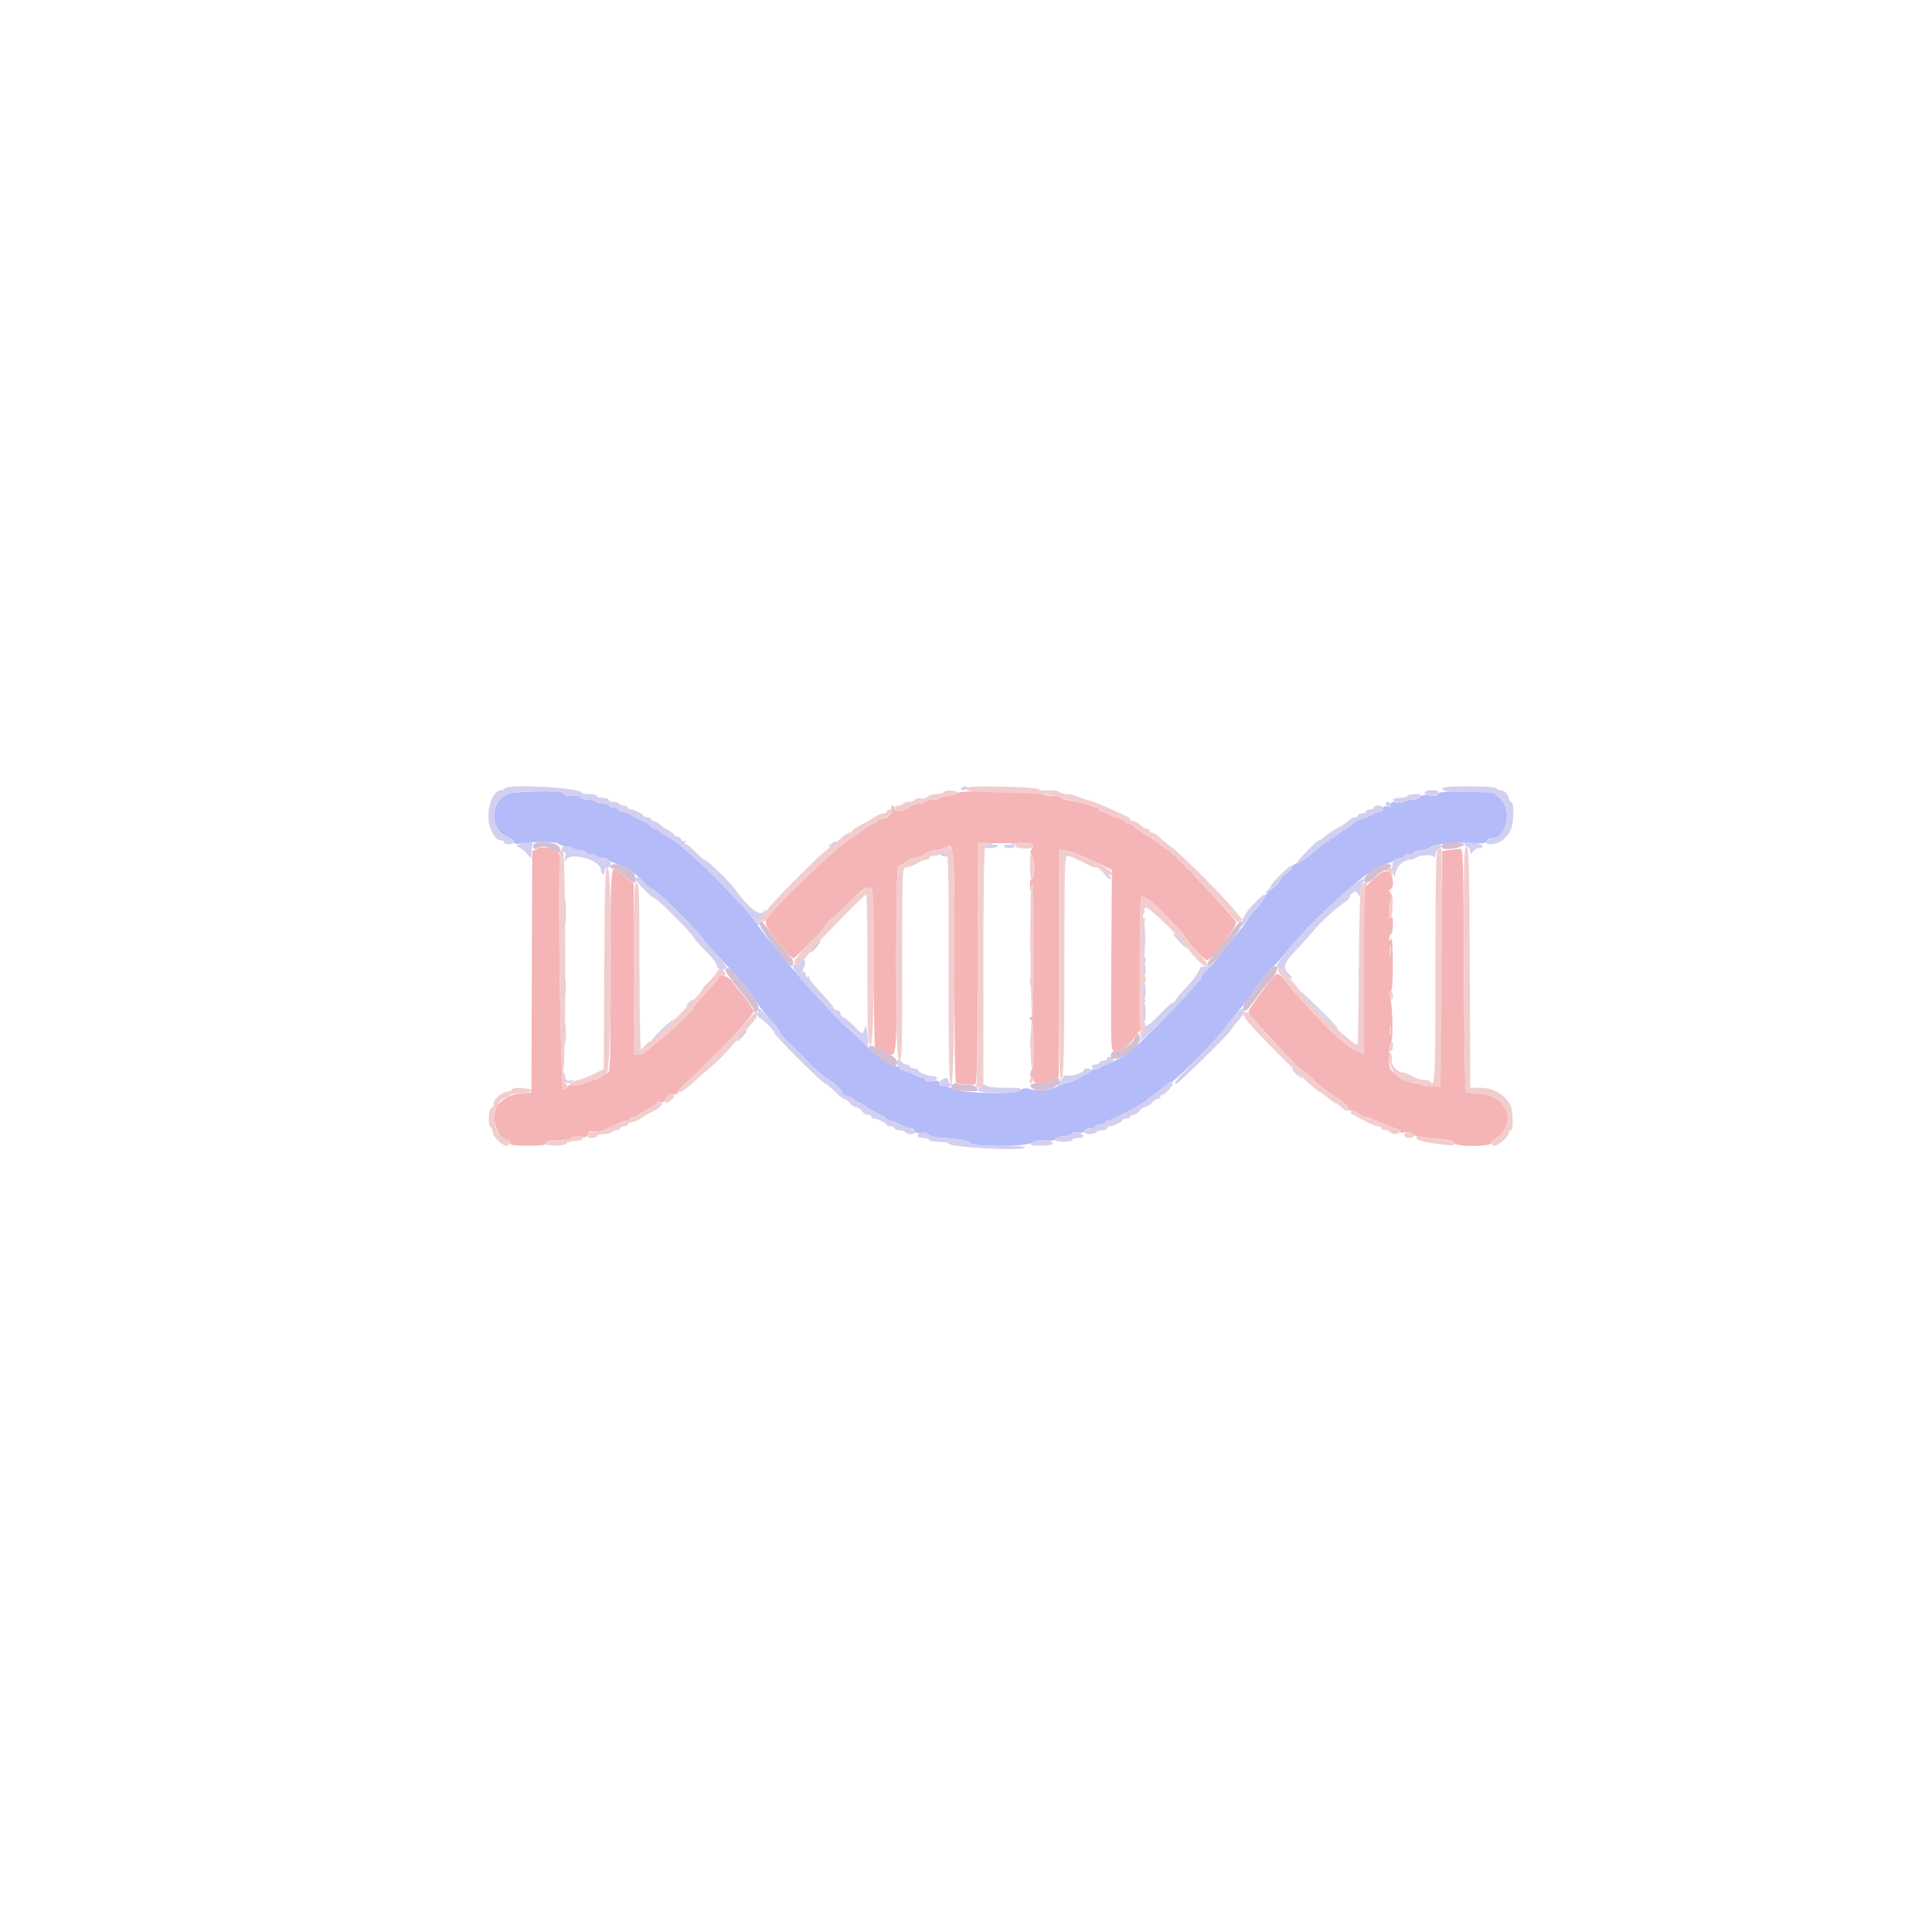 <svg id="svg" version="1.1" xmlns="http://www.w3.org/2000/svg" xmlns:xlink="http://www.w3.org/1999/xlink" width="400" height="400" viewBox="0, 0, 400,400"><g id="svgg"><path id="path0" d="M110.800 163.883 C 108.490 163.946,106.209 164.088,105.731 164.199 C 101.554 165.164,101.026 171.641,104.996 173.198 C 105.768 173.501,106.400 174.003,106.400 174.312 C 106.400 174.762,106.824 174.816,108.500 174.584 C 111.526 174.164,115.216 174.256,115.723 174.763 C 115.964 175.004,116.653 175.200,117.256 175.200 C 117.859 175.200,118.464 175.380,118.600 175.600 C 118.736 175.820,119.382 176.000,120.036 176.000 C 120.690 176.000,121.321 176.250,121.438 176.556 C 121.556 176.862,121.979 177.026,122.381 176.921 C 122.782 176.816,123.231 176.926,123.378 177.165 C 123.526 177.404,124.076 177.600,124.600 177.600 C 125.124 177.600,125.656 177.766,125.781 177.969 C 125.907 178.173,126.952 178.645,128.105 179.019 C 130.021 179.641,131.415 180.657,133.702 183.100 C 134.165 183.595,134.758 184.000,135.019 184.000 C 135.612 184.000,143.816 192.040,145.417 194.189 C 146.067 195.064,147.140 196.335,147.800 197.016 C 151.517 200.847,156.125 206.302,156.908 207.800 C 157.253 208.460,158.447 209.990,159.562 211.200 C 160.676 212.410,161.590 213.618,161.594 213.884 C 161.597 214.150,162.360 215.050,163.289 215.884 C 164.218 216.718,165.973 218.459,167.189 219.754 C 168.405 221.048,170.079 222.538,170.910 223.065 C 173.025 224.407,174.400 225.657,174.400 226.240 C 174.400 226.513,174.940 226.855,175.600 227.000 C 176.260 227.145,176.800 227.429,176.800 227.632 C 176.800 227.834,176.993 228.000,177.228 228.000 C 177.463 228.000,178.408 228.511,179.328 229.135 C 180.248 229.759,181.585 230.523,182.300 230.832 C 183.015 231.142,183.600 231.531,183.600 231.698 C 183.600 231.864,183.872 232.000,184.205 232.000 C 184.538 232.000,185.168 232.180,185.605 232.400 C 186.042 232.620,186.758 232.980,187.195 233.200 C 187.632 233.420,188.267 233.600,188.607 233.600 C 188.947 233.600,189.328 233.869,189.454 234.197 C 189.614 234.614,189.991 234.717,190.704 234.538 C 191.362 234.373,191.880 234.480,192.162 234.841 C 192.403 235.148,193.320 235.440,194.200 235.488 C 198.007 235.697,200.394 236.111,200.830 236.636 C 201.559 237.514,212.460 237.441,213.823 236.548 C 214.519 236.092,215.311 235.963,216.467 236.118 C 217.608 236.271,218.294 236.164,218.687 235.770 C 219.001 235.456,219.774 235.200,220.405 235.200 C 221.036 235.200,221.675 235.003,221.824 234.762 C 221.973 234.520,222.607 234.398,223.232 234.490 C 223.936 234.593,224.447 234.455,224.572 234.128 C 224.684 233.838,225.231 233.600,225.787 233.600 C 226.344 233.600,226.800 233.420,226.800 233.200 C 226.800 232.980,227.250 232.800,227.800 232.800 C 228.350 232.800,228.800 232.620,228.800 232.400 C 228.800 232.180,229.059 232.000,229.376 232.000 C 229.890 232.000,230.935 231.486,235.973 228.756 C 236.728 228.347,237.448 227.866,237.573 227.687 C 237.698 227.508,238.430 226.929,239.200 226.400 C 239.970 225.871,240.907 225.097,241.281 224.679 C 241.656 224.262,242.173 223.991,242.431 224.077 C 242.930 224.243,252.635 214.448,253.866 212.536 C 254.268 211.911,255.080 210.860,255.671 210.200 C 256.262 209.540,257.163 208.428,257.673 207.728 C 258.183 207.029,259.556 205.140,260.725 203.531 C 261.893 201.921,263.107 200.460,263.423 200.283 C 263.738 200.107,264.966 198.756,266.152 197.281 C 271.843 190.205,283.620 179.595,286.439 179.006 C 287.187 178.849,288.199 178.469,288.686 178.161 C 289.173 177.852,289.848 177.600,290.186 177.600 C 290.524 177.600,290.800 177.399,290.800 177.153 C 290.800 176.895,291.213 176.786,291.780 176.894 C 292.364 177.006,292.728 176.903,292.680 176.641 C 292.636 176.398,293.229 176.140,293.998 176.067 C 294.768 175.994,295.578 175.797,295.798 175.629 C 296.939 174.763,300.255 174.298,303.790 174.509 C 306.806 174.689,307.583 174.621,307.758 174.166 C 307.877 173.855,308.327 173.600,308.757 173.600 C 311.928 173.600,313.225 167.779,310.592 165.367 L 309.185 164.078 303.692 163.934 C 299.296 163.818,298.112 163.903,297.760 164.357 C 297.456 164.749,296.876 164.852,295.885 164.691 C 294.879 164.528,294.303 164.635,293.959 165.049 C 293.689 165.374,293.093 165.595,292.634 165.540 C 292.175 165.485,291.399 165.661,290.908 165.930 C 290.418 166.199,289.563 166.305,289.008 166.166 C 288.231 165.971,288.000 166.067,288.000 166.584 C 288.000 167.072,287.783 167.185,287.200 167.000 C 286.632 166.820,286.400 166.928,286.400 167.373 C 286.400 167.718,286.135 168.000,285.812 168.000 C 285.489 168.000,284.583 168.360,283.800 168.800 C 283.017 169.240,282.111 169.600,281.788 169.600 C 281.465 169.600,280.880 169.915,280.488 170.300 C 280.096 170.685,279.289 171.254,278.695 171.564 C 278.100 171.874,277.258 172.459,276.823 172.864 C 276.389 173.269,275.846 173.600,275.617 173.600 C 275.388 173.600,275.200 173.780,275.200 174.000 C 275.200 174.220,274.949 174.400,274.642 174.400 C 274.336 174.400,273.121 175.305,271.942 176.412 C 270.764 177.519,269.305 178.531,268.700 178.662 C 268.095 178.793,267.600 179.121,267.600 179.390 C 267.600 179.660,267.060 180.294,266.400 180.800 C 265.740 181.306,265.200 181.865,265.200 182.042 C 265.200 182.490,263.246 184.400,262.787 184.400 C 262.580 184.400,262.163 184.985,261.861 185.700 C 261.559 186.415,260.658 187.630,259.860 188.400 C 259.062 189.170,258.407 189.955,258.404 190.145 C 258.402 190.335,257.938 191.055,257.372 191.745 C 256.807 192.435,255.023 194.682,253.407 196.738 C 251.792 198.794,250.094 200.739,249.635 201.061 C 249.176 201.382,248.800 201.890,248.800 202.189 C 248.800 202.489,248.665 202.793,248.500 202.867 C 248.335 202.940,247.331 204.035,246.269 205.300 C 243.610 208.467,234.865 217.230,233.400 218.196 C 232.064 219.077,229.268 220.413,229.035 220.284 C 228.952 220.238,228.550 220.493,228.142 220.850 C 227.734 221.208,227.085 221.449,226.700 221.386 C 226.315 221.322,226.000 221.409,226.000 221.579 C 226.000 221.948,222.134 224.000,221.438 224.000 C 221.170 224.000,220.241 224.335,219.375 224.744 C 217.114 225.813,215.312 226.066,213.604 225.554 C 212.353 225.179,211.942 225.219,211.052 225.803 C 209.541 226.793,197.244 226.243,196.572 225.155 C 196.451 224.960,195.913 224.800,195.376 224.800 C 194.762 224.800,194.400 224.571,194.400 224.182 C 194.400 223.692,194.109 223.618,193.000 223.826 C 192.082 223.999,191.600 223.936,191.600 223.645 C 191.600 223.400,191.411 223.200,191.181 223.200 C 190.950 223.200,190.016 222.840,189.106 222.400 C 188.195 221.960,187.214 221.600,186.925 221.600 C 186.636 221.600,186.400 221.420,186.400 221.200 C 186.400 220.980,186.123 220.800,185.784 220.800 C 184.382 220.800,181.680 218.925,178.806 215.957 C 177.125 214.221,175.616 212.800,175.454 212.800 C 175.291 212.800,174.132 211.686,172.879 210.325 C 171.626 208.964,169.880 207.103,169.000 206.190 C 168.120 205.277,166.717 203.695,165.881 202.675 C 165.046 201.655,164.133 200.590,163.853 200.310 C 163.115 199.571,158.340 193.603,157.400 192.244 C 155.991 190.208,155.837 190.016,153.600 187.502 C 147.134 180.236,138.920 172.831,137.300 172.807 C 137.025 172.803,136.800 172.642,136.800 172.449 C 136.800 172.255,136.260 171.873,135.600 171.600 C 134.940 171.327,134.400 170.966,134.400 170.798 C 134.400 170.630,134.085 170.393,133.700 170.271 C 133.315 170.149,132.460 169.741,131.800 169.364 C 129.886 168.271,129.251 168.000,128.605 168.000 C 128.272 168.000,128.000 167.820,128.000 167.600 C 128.000 167.380,127.651 167.200,127.224 167.200 C 126.797 167.200,126.336 167.020,126.200 166.800 C 126.064 166.580,125.434 166.400,124.800 166.400 C 124.166 166.400,123.536 166.220,123.400 166.000 C 123.264 165.780,122.548 165.600,121.810 165.600 C 121.071 165.600,120.393 165.380,120.303 165.110 C 120.200 164.800,119.526 164.664,118.469 164.741 C 117.238 164.830,116.735 164.695,116.556 164.231 C 116.423 163.884,116.019 163.638,115.657 163.684 C 115.296 163.731,113.110 163.820,110.800 163.883 " stroke="none" fill="#b3bbf9" fill-rule="evenodd"></path><path id="path1" d="M198.133 164.200 C 198.170 164.420,197.480 164.657,196.600 164.727 C 195.720 164.796,194.829 165.021,194.620 165.227 C 194.411 165.432,193.657 165.600,192.944 165.600 C 192.231 165.600,191.536 165.780,191.400 166.000 C 191.264 166.220,190.758 166.401,190.276 166.401 C 189.794 166.402,188.794 166.772,188.054 167.223 C 186.640 168.086,184.930 168.125,185.100 167.291 C 185.155 167.021,185.017 166.800,184.792 166.800 C 184.568 166.800,184.484 167.205,184.604 167.700 C 184.823 168.594,183.508 169.600,182.120 169.600 C 181.834 169.600,181.600 169.780,181.600 170.000 C 181.600 170.220,181.375 170.401,181.100 170.402 C 180.825 170.403,179.651 171.123,178.492 172.002 C 177.332 172.881,176.283 173.600,176.160 173.600 C 174.993 173.600,159.089 188.861,158.577 190.471 C 158.443 190.895,158.622 191.680,158.978 192.223 C 160.434 194.444,163.794 198.400,164.225 198.400 C 164.743 198.400,171.200 191.719,171.200 191.182 C 171.200 190.994,171.450 190.696,171.757 190.520 C 172.063 190.344,173.881 188.705,175.797 186.879 C 180.956 181.961,180.561 180.915,180.820 200.205 C 180.941 209.222,181.076 216.641,181.120 216.692 C 181.164 216.742,181.913 217.147,182.784 217.592 C 185.826 219.144,185.600 220.653,185.600 198.800 C 185.600 183.391,185.707 179.198,186.100 179.191 C 186.375 179.186,187.050 178.830,187.600 178.400 C 188.150 177.970,188.917 177.614,189.305 177.609 C 189.693 177.604,190.413 177.392,190.905 177.138 C 192.832 176.142,193.217 176.000,194.000 176.000 C 194.446 176.000,195.179 175.775,195.630 175.500 C 197.593 174.301,197.620 174.634,197.590 200.150 C 197.575 213.203,197.720 223.880,197.915 224.075 C 198.326 224.486,201.148 224.795,201.890 224.510 C 202.296 224.354,202.400 219.225,202.400 199.434 L 202.400 174.554 207.967 174.577 C 213.693 174.601,214.462 174.762,213.632 175.762 C 213.252 176.219,213.277 176.588,213.747 177.497 C 214.368 178.698,214.221 182.000,213.547 182.000 C 213.356 182.000,213.221 182.585,213.247 183.300 L 213.295 184.600 213.600 183.400 C 213.768 182.740,213.927 188.646,213.953 196.524 C 213.984 205.983,213.864 210.763,213.600 210.600 C 213.380 210.464,213.200 210.543,213.200 210.776 C 213.200 211.009,213.380 211.200,213.600 211.200 C 214.053 211.200,214.171 220.896,213.723 221.344 C 213.269 221.798,213.158 223.273,213.599 223.001 C 213.819 222.864,214.000 223.123,214.000 223.576 C 214.000 224.628,215.750 224.697,217.786 223.726 L 219.200 223.052 219.200 199.473 L 219.200 175.895 220.737 176.101 C 221.582 176.214,224.057 177.159,226.237 178.201 L 230.200 180.094 230.085 198.847 C 229.972 217.342,229.981 217.600,230.766 217.600 C 232.138 217.600,233.354 216.807,234.700 215.034 L 236.000 213.322 236.000 199.461 C 236.000 188.637,236.110 185.601,236.500 185.604 C 237.189 185.609,240.092 187.966,241.457 189.628 C 242.076 190.383,243.172 191.518,243.892 192.151 C 244.611 192.784,245.200 193.521,245.200 193.789 C 245.200 194.337,249.399 198.800,249.915 198.800 C 250.769 198.800,256.116 191.814,255.914 190.961 C 255.676 189.952,242.287 175.842,241.538 175.811 C 241.394 175.805,240.752 175.350,240.111 174.800 C 239.032 173.873,238.267 173.372,236.204 172.238 C 235.767 171.997,235.116 171.485,234.757 171.100 C 234.399 170.715,233.812 170.400,233.453 170.400 C 233.094 170.400,232.800 170.220,232.800 170.000 C 232.800 169.780,232.564 169.600,232.275 169.600 C 231.986 169.600,231.005 169.240,230.094 168.800 C 229.184 168.360,228.250 168.000,228.019 168.000 C 227.789 168.000,227.600 167.820,227.600 167.600 C 227.600 167.380,227.251 167.200,226.824 167.200 C 226.397 167.200,225.948 167.040,225.827 166.844 C 225.706 166.649,224.931 166.373,224.104 166.233 C 220.476 165.615,219.981 165.492,219.773 165.156 C 219.652 164.960,218.978 164.798,218.276 164.795 C 216.699 164.788,215.156 164.396,215.365 164.055 C 215.451 163.915,211.594 163.800,206.794 163.800 C 201.197 163.800,198.090 163.944,198.133 164.200 M111.200 175.708 L 110.200 176.224 110.111 201.212 L 110.022 226.200 108.311 226.316 C 106.311 226.452,104.457 227.232,103.425 228.372 C 103.023 228.817,102.582 229.112,102.447 229.028 C 102.311 228.943,102.260 229.982,102.334 231.337 C 102.470 233.850,103.734 236.000,105.075 236.000 C 105.364 236.000,105.600 236.270,105.600 236.600 C 105.600 237.091,106.292 237.200,109.424 237.200 C 111.794 237.200,113.156 237.052,113.007 236.812 C 112.672 236.269,114.448 235.891,116.552 236.059 C 117.527 236.137,118.243 236.070,118.145 235.912 C 117.884 235.489,119.814 235.087,120.722 235.375 C 121.283 235.553,121.558 235.403,121.706 234.837 C 121.858 234.258,122.141 234.112,122.782 234.279 C 123.261 234.405,124.046 234.327,124.526 234.107 C 125.007 233.887,125.940 233.482,126.600 233.207 C 127.260 232.932,128.113 232.548,128.495 232.353 C 128.877 232.159,129.462 232.000,129.795 232.000 C 130.128 232.000,130.400 231.820,130.400 231.600 C 130.400 231.380,130.745 231.200,131.167 231.200 C 131.588 231.200,131.993 231.065,132.067 230.900 C 132.140 230.735,133.055 230.167,134.100 229.637 C 135.145 229.108,136.000 228.510,136.000 228.310 C 136.000 228.110,136.328 228.050,136.730 228.178 C 137.243 228.341,137.624 228.103,138.011 227.379 C 138.378 226.693,138.802 226.412,139.281 226.537 C 139.677 226.641,140.000 226.567,140.000 226.373 C 140.000 226.179,141.033 225.071,142.295 223.911 C 148.497 218.207,156.000 210.275,156.000 209.422 C 156.000 208.963,154.526 206.799,153.120 205.195 C 152.828 204.862,152.174 204.007,151.667 203.295 C 150.801 202.077,148.800 201.426,148.800 202.361 C 148.800 202.560,147.637 203.955,146.215 205.461 C 144.793 206.968,143.623 208.397,143.615 208.639 C 143.600 209.074,138.012 214.356,136.294 215.559 C 135.802 215.903,134.878 216.683,134.241 217.292 C 133.603 217.902,132.658 218.400,132.141 218.400 L 131.200 218.400 131.200 200.627 L 131.200 182.854 129.905 181.933 C 129.193 181.426,128.287 180.687,127.891 180.291 C 126.461 178.861,126.400 179.717,126.400 201.061 C 126.400 221.738,126.387 222.078,125.600 222.284 C 125.160 222.399,124.800 222.624,124.800 222.783 C 124.800 222.942,124.035 223.302,123.100 223.582 C 122.165 223.863,120.906 224.273,120.303 224.494 C 119.699 224.714,118.856 224.803,118.429 224.692 C 117.978 224.574,117.562 224.722,117.438 225.044 C 117.321 225.350,116.949 225.600,116.613 225.600 C 116.093 225.600,115.487 182.852,115.931 177.505 C 116.050 176.078,112.844 174.860,111.200 175.708 M300.200 175.953 L 298.600 176.200 298.400 200.600 L 298.200 225.000 296.435 224.918 C 295.464 224.873,294.384 224.705,294.035 224.546 C 293.686 224.387,293.098 224.224,292.728 224.184 C 290.850 223.982,288.026 222.177,287.746 221.000 C 287.335 219.270,287.488 216.417,288.026 215.769 C 288.504 215.193,288.314 207.925,287.773 206.100 C 287.613 205.558,287.678 205.200,287.938 205.200 C 288.226 205.200,288.366 203.317,288.361 199.514 C 288.356 195.867,288.220 194.038,287.983 194.414 C 287.670 194.908,287.611 194.894,287.606 194.324 C 287.603 193.952,287.780 193.536,288.000 193.400 C 288.220 193.264,288.397 192.308,288.394 191.276 C 288.389 189.917,288.281 189.565,288.000 190.000 C 287.721 190.431,287.612 190.037,287.612 188.600 C 287.612 187.500,287.779 186.336,287.983 186.013 C 288.224 185.633,288.186 185.223,287.877 184.848 C 287.506 184.398,287.511 184.233,287.900 184.102 C 288.436 183.921,288.539 182.759,288.148 181.300 C 287.752 179.823,286.207 180.159,284.173 182.164 L 282.384 183.928 282.400 200.864 C 282.409 210.179,282.413 217.971,282.408 218.180 C 282.404 218.389,282.184 218.344,281.920 218.080 C 281.656 217.816,281.175 217.600,280.851 217.600 C 280.197 217.600,276.242 214.328,273.865 211.819 C 269.974 207.715,268.505 206.089,267.396 204.659 C 265.674 202.441,264.854 201.600,264.412 201.600 C 263.902 201.600,258.294 209.098,258.467 209.549 C 258.873 210.606,269.086 221.600,269.662 221.600 C 269.808 221.600,270.766 222.416,271.792 223.413 C 273.405 224.981,274.757 226.012,277.543 227.800 C 278.615 228.488,279.200 229.125,279.200 229.605 C 279.200 229.859,279.425 229.989,279.700 229.893 C 279.975 229.798,280.629 230.053,281.154 230.460 C 281.679 230.867,282.356 231.200,282.659 231.200 C 282.963 231.200,283.523 231.359,283.905 231.553 C 284.542 231.877,285.051 232.093,287.700 233.164 C 288.195 233.364,288.926 233.633,289.325 233.761 C 289.724 233.889,289.959 234.143,289.846 234.325 C 289.734 234.507,290.202 234.573,290.886 234.473 C 291.661 234.359,292.294 234.499,292.565 234.845 C 292.804 235.150,293.720 235.442,294.600 235.493 C 298.771 235.736,300.866 236.107,301.070 236.639 C 301.396 237.488,308.800 237.451,308.800 236.600 C 308.800 236.270,308.966 236.000,309.169 236.000 C 309.372 236.000,310.092 235.446,310.769 234.769 C 313.969 231.569,311.276 226.619,306.237 226.440 C 304.897 226.393,303.661 226.216,303.491 226.048 C 303.321 225.880,303.141 214.508,303.091 200.777 C 303.011 178.919,302.925 175.804,302.400 175.758 C 302.070 175.729,301.080 175.817,300.200 175.953 M213.344 195.200 C 213.344 197.290,213.412 198.145,213.494 197.100 C 213.576 196.055,213.576 194.345,213.494 193.300 C 213.412 192.255,213.344 193.110,213.344 195.200 M287.882 197.700 C 287.787 198.195,287.709 197.790,287.709 196.800 C 287.709 195.810,287.787 195.405,287.882 195.900 C 287.978 196.395,287.978 197.205,287.882 197.700 M213.293 203.200 C 213.293 203.970,213.375 204.285,213.476 203.900 C 213.576 203.515,213.576 202.885,213.476 202.500 C 213.375 202.115,213.293 202.430,213.293 203.200 M287.883 214.095 C 287.787 214.593,287.705 214.280,287.701 213.400 C 287.696 212.520,287.775 212.113,287.875 212.495 C 287.975 212.878,287.979 213.598,287.883 214.095 M213.314 215.800 C 213.317 216.900,213.395 217.303,213.487 216.695 C 213.579 216.086,213.577 215.186,213.482 214.695 C 213.387 214.203,213.311 214.700,213.314 215.800 " stroke="none" fill="#f5b4b5" fill-rule="evenodd"></path><path id="path2" d="M104.600 163.200 C 104.464 163.420,104.081 163.600,103.748 163.600 C 101.719 163.600,100.354 168.645,101.584 171.600 C 102.288 173.292,102.933 174.000,103.771 174.000 C 104.117 174.000,104.400 174.180,104.400 174.400 C 104.400 174.620,104.850 174.800,105.400 174.800 C 106.866 174.800,106.623 173.837,104.996 173.198 C 101.030 171.642,101.566 165.088,105.731 164.218 C 108.190 163.705,116.381 163.773,116.587 164.309 C 116.731 164.686,117.329 164.823,118.469 164.741 C 119.526 164.664,120.200 164.800,120.303 165.110 C 120.393 165.380,121.071 165.600,121.810 165.600 C 122.548 165.600,123.264 165.780,123.400 166.000 C 123.536 166.220,124.166 166.400,124.800 166.400 C 125.434 166.400,126.064 166.580,126.200 166.800 C 126.336 167.020,126.797 167.200,127.224 167.200 C 127.651 167.200,128.000 167.380,128.000 167.600 C 128.000 167.820,128.272 168.000,128.605 168.000 C 129.251 168.000,129.886 168.271,131.800 169.364 C 132.460 169.741,133.315 170.149,133.700 170.271 C 134.085 170.393,134.400 170.630,134.400 170.798 C 134.400 170.966,134.940 171.327,135.600 171.600 C 136.260 171.873,136.800 172.255,136.800 172.449 C 136.800 172.642,137.025 172.803,137.300 172.807 C 138.556 172.826,142.810 176.392,148.999 182.615 C 152.041 185.674,156.000 190.100,156.000 190.441 C 156.000 190.585,156.270 190.926,156.600 191.200 C 157.092 191.609,157.200 191.579,157.200 191.032 C 157.200 190.666,157.558 189.982,157.996 189.512 C 158.433 189.043,158.679 188.555,158.541 188.429 C 158.403 188.303,158.210 188.425,158.112 188.700 C 157.655 189.981,154.811 187.836,152.411 184.400 C 151.292 182.798,146.396 178.000,145.880 178.000 C 145.692 178.000,144.846 177.280,144.000 176.400 C 143.154 175.520,142.258 174.800,142.008 174.800 C 141.758 174.800,141.681 174.592,141.838 174.338 C 142.005 174.069,141.949 173.984,141.704 174.136 C 141.473 174.279,141.181 174.126,141.054 173.798 C 140.928 173.469,140.549 173.200,140.213 173.200 C 139.876 173.200,139.600 173.050,139.600 172.868 C 139.600 172.685,139.105 172.280,138.500 171.968 C 137.895 171.655,137.051 171.085,136.625 170.700 C 136.198 170.315,135.613 170.000,135.325 170.000 C 135.036 170.000,134.800 169.820,134.800 169.600 C 134.800 169.380,134.440 169.200,134.000 169.200 C 133.560 169.200,133.199 169.065,133.197 168.900 C 133.193 168.541,131.256 167.600,130.520 167.600 C 130.234 167.600,130.000 167.420,130.000 167.200 C 130.000 166.980,129.651 166.800,129.224 166.800 C 128.797 166.800,128.336 166.620,128.200 166.400 C 128.064 166.180,127.513 166.000,126.976 166.000 C 126.439 166.000,126.000 165.820,126.000 165.600 C 126.000 165.380,125.460 165.200,124.800 165.200 C 124.140 165.200,123.600 165.020,123.600 164.800 C 123.600 164.580,122.880 164.400,122.000 164.400 C 121.120 164.400,120.400 164.260,120.400 164.088 C 120.400 163.111,105.183 162.256,104.600 163.200 M199.000 163.200 C 198.864 163.420,199.023 163.600,199.353 163.600 C 199.683 163.600,200.064 163.420,200.200 163.200 C 200.336 162.980,200.177 162.800,199.847 162.800 C 199.517 162.800,199.136 162.980,199.000 163.200 M298.628 163.155 C 298.261 163.748,299.987 163.989,304.650 163.995 L 309.099 164.000 310.550 165.328 C 313.255 167.806,312.082 173.179,308.728 173.673 C 307.446 173.861,307.316 174.800,308.572 174.800 C 310.258 174.800,311.818 173.743,312.719 171.990 C 313.426 170.617,313.558 166.321,312.900 166.101 C 312.625 166.009,312.400 165.665,312.400 165.338 C 312.400 164.568,311.427 163.600,310.652 163.600 C 310.319 163.600,309.936 163.420,309.800 163.200 C 309.492 162.701,298.935 162.658,298.628 163.155 M294.998 164.003 C 294.861 164.224,295.018 164.509,295.346 164.634 C 296.238 164.977,297.715 164.668,297.902 164.100 C 298.104 163.487,295.374 163.396,294.998 164.003 M291.400 164.800 C 291.264 165.020,290.533 165.200,289.776 165.200 C 289.019 165.200,288.400 165.368,288.400 165.573 C 288.400 166.231,289.940 166.460,290.885 165.942 C 291.388 165.666,292.175 165.485,292.634 165.540 C 293.093 165.595,293.700 165.361,293.983 165.020 C 294.432 164.480,294.315 164.400,293.073 164.400 C 292.289 164.400,291.536 164.580,291.400 164.800 M286.892 166.475 C 287.139 167.217,288.000 167.340,288.000 166.633 C 288.000 166.285,287.715 166.000,287.367 166.000 C 287.018 166.000,286.805 166.214,286.892 166.475 M284.400 167.200 C 284.400 167.420,284.040 167.600,283.600 167.600 C 283.160 167.600,282.800 167.780,282.800 168.000 C 282.800 168.220,282.440 168.400,282.000 168.400 C 281.560 168.400,281.200 168.580,281.200 168.800 C 281.200 169.020,280.922 169.200,280.583 169.200 C 280.244 169.200,279.590 169.551,279.129 169.980 C 278.669 170.409,277.727 171.028,277.036 171.356 C 276.345 171.684,275.245 172.413,274.590 172.975 C 273.936 173.538,273.261 173.999,273.091 174.000 C 272.599 174.000,268.301 178.434,268.550 178.683 C 268.847 178.980,270.199 178.037,272.351 176.032 C 273.313 175.134,274.348 174.400,274.651 174.400 C 274.953 174.400,275.200 174.220,275.200 174.000 C 275.200 173.780,275.388 173.600,275.617 173.600 C 275.846 173.600,276.389 173.269,276.823 172.864 C 277.258 172.459,278.100 171.874,278.695 171.564 C 279.289 171.254,280.096 170.685,280.488 170.300 C 280.880 169.915,281.465 169.600,281.788 169.600 C 282.111 169.600,283.017 169.240,283.800 168.800 C 284.583 168.360,285.489 168.000,285.812 168.000 C 286.135 168.000,286.400 167.730,286.400 167.400 C 286.400 167.027,286.022 166.800,285.400 166.800 C 284.850 166.800,284.400 166.980,284.400 167.200 M172.229 174.629 C 171.805 174.938,171.536 175.269,171.630 175.363 C 171.724 175.457,172.148 175.281,172.571 174.971 C 172.995 174.662,173.264 174.331,173.170 174.237 C 173.076 174.143,172.652 174.319,172.229 174.629 M107.600 174.785 C 106.660 175.072,106.648 175.108,107.400 175.394 C 107.840 175.562,108.604 176.171,109.098 176.749 L 109.996 177.800 109.998 176.733 C 109.999 176.146,110.109 175.381,110.243 175.033 C 110.511 174.333,109.417 174.231,107.600 174.785 M303.200 174.757 C 303.200 174.954,303.470 175.218,303.800 175.345 C 304.130 175.471,304.406 175.896,304.413 176.287 C 304.425 176.965,304.452 176.965,304.957 176.300 C 305.249 175.915,305.773 175.600,306.120 175.600 C 307.316 175.600,307.186 174.897,305.944 174.649 C 304.199 174.300,303.200 174.339,303.200 174.757 M203.884 175.280 C 203.607 175.456,204.033 175.590,204.876 175.594 C 205.688 175.597,206.466 175.416,206.605 175.191 C 206.895 174.722,204.646 174.796,203.884 175.280 M207.807 175.212 C 208.101 175.688,209.874 175.727,210.160 175.264 C 210.274 175.080,209.738 174.905,208.967 174.876 C 208.152 174.845,207.667 174.985,207.807 175.212 M297.200 175.061 C 296.870 175.170,296.240 175.419,295.800 175.615 C 295.360 175.811,294.460 176.023,293.800 176.086 C 293.140 176.149,292.636 176.398,292.680 176.641 C 292.728 176.903,292.364 177.006,291.780 176.894 C 291.213 176.786,290.800 176.895,290.800 177.153 C 290.800 177.399,290.485 177.606,290.100 177.613 C 288.587 177.640,287.964 178.579,288.349 180.248 L 288.708 181.800 289.001 180.515 C 289.308 179.169,290.658 178.000,291.906 178.000 C 292.310 178.000,292.811 177.843,293.020 177.652 C 293.657 177.069,296.271 176.831,296.753 177.313 C 297.082 177.642,297.200 177.540,297.200 176.923 C 297.200 176.462,297.470 175.982,297.800 175.855 C 298.130 175.729,298.400 175.439,298.400 175.213 C 298.400 174.774,298.162 174.744,297.200 175.061 M116.255 175.800 C 116.382 176.130,116.666 176.400,116.886 176.400 C 117.122 176.400,117.176 176.853,117.017 177.500 C 116.772 178.497,116.798 178.532,117.292 177.868 C 118.413 176.360,124.400 178.188,124.400 180.038 C 124.400 180.431,124.580 180.864,124.800 181.000 C 125.020 181.136,125.200 180.877,125.200 180.424 C 125.200 179.971,125.455 179.600,125.767 179.600 C 126.601 179.600,126.768 178.675,126.035 178.113 C 125.686 177.845,125.006 177.620,124.524 177.613 C 124.042 177.606,123.526 177.404,123.378 177.165 C 123.231 176.926,122.782 176.816,122.381 176.921 C 121.979 177.026,121.556 176.862,121.438 176.556 C 121.321 176.250,120.690 176.000,120.036 176.000 C 119.382 176.000,118.736 175.820,118.600 175.600 C 118.177 174.915,115.988 175.102,116.255 175.800 M194.628 176.754 C 194.508 176.949,194.857 177.194,195.405 177.299 C 196.071 177.426,196.400 177.309,196.400 176.945 C 196.400 176.344,194.976 176.191,194.628 176.754 M265.009 181.191 C 263.698 182.516,262.789 183.600,262.989 183.600 C 263.189 183.600,263.021 183.843,262.616 184.139 C 262.040 184.560,261.993 184.749,262.401 185.001 C 262.746 185.214,262.827 185.167,262.638 184.862 C 262.481 184.608,262.535 184.400,262.758 184.400 C 263.208 184.400,265.200 182.519,265.200 182.094 C 265.200 181.946,265.762 181.345,266.449 180.758 C 267.136 180.172,267.629 179.487,267.546 179.237 C 267.462 178.986,266.321 179.865,265.009 181.191 M228.400 180.597 C 228.400 180.708,228.760 181.160,229.200 181.600 C 229.686 182.086,230.000 182.203,230.000 181.896 C 230.000 181.619,229.640 181.168,229.200 180.893 C 228.760 180.618,228.400 180.485,228.400 180.597 M131.600 182.011 C 131.600 182.524,135.045 186.000,135.554 186.000 C 136.050 186.000,143.600 193.561,143.600 194.058 C 143.600 194.270,144.680 195.504,146.000 196.800 C 147.320 198.096,148.400 199.486,148.400 199.891 C 148.400 200.386,148.726 200.653,149.400 200.708 C 150.892 200.832,150.639 199.999,148.500 197.744 C 147.455 196.642,146.067 195.034,145.417 194.170 C 143.824 192.057,135.607 184.000,135.045 184.000 C 134.799 184.000,134.088 183.460,133.465 182.800 C 132.309 181.576,131.600 181.275,131.600 182.011 M279.196 184.087 C 272.189 189.966,262.816 200.400,264.542 200.400 C 264.840 200.400,265.558 200.972,266.137 201.671 C 266.717 202.371,267.312 202.822,267.459 202.674 C 267.607 202.526,267.339 202.068,266.864 201.656 C 265.501 200.473,265.805 199.378,268.187 196.887 C 269.391 195.629,271.125 193.700,272.043 192.600 C 273.622 190.706,276.302 188.279,278.585 186.675 C 279.152 186.276,279.534 185.817,279.434 185.655 C 279.334 185.493,279.593 185.147,280.010 184.887 C 280.631 184.499,280.841 184.539,281.172 185.107 C 281.528 185.717,281.577 185.690,281.588 184.874 C 281.595 184.364,281.792 183.589,282.026 183.152 C 282.968 181.392,282.043 181.698,279.196 184.087 M116.951 188.800 C 116.951 191.330,117.016 192.365,117.096 191.100 C 117.175 189.835,117.175 187.765,117.096 186.500 C 117.016 185.235,116.951 186.270,116.951 188.800 M259.300 187.422 C 257.303 189.478,256.040 192.661,257.800 191.200 C 258.130 190.926,258.400 190.464,258.400 190.174 C 258.400 189.883,258.717 189.410,259.104 189.123 C 260.052 188.419,262.000 186.029,262.000 185.569 C 262.000 184.855,261.380 185.280,259.300 187.422 M236.574 194.400 C 236.574 196.380,236.685 198.000,236.820 198.000 C 236.956 198.000,237.067 196.380,237.067 194.400 C 237.067 192.420,236.956 190.800,236.820 190.800 C 236.685 190.800,236.574 192.420,236.574 194.400 M243.251 193.893 C 244.231 195.129,245.645 196.489,245.795 196.338 C 245.990 196.144,243.359 193.200,242.990 193.200 C 242.832 193.200,242.949 193.512,243.251 193.893 M168.523 195.897 C 167.609 197.025,167.575 197.704,168.481 196.746 C 169.559 195.605,170.086 194.800,169.749 194.808 C 169.557 194.812,169.005 195.302,168.523 195.897 M165.800 199.200 C 165.664 199.420,165.203 199.600,164.776 199.600 C 163.304 199.600,164.546 201.535,169.000 206.181 C 169.880 207.099,171.626 208.964,172.879 210.325 C 174.132 211.686,175.333 212.800,175.548 212.800 C 175.762 212.800,176.756 213.736,177.757 214.879 C 179.899 217.328,179.937 217.313,179.607 214.200 C 179.390 212.145,179.307 211.958,179.033 212.900 C 178.627 214.296,178.622 214.295,176.869 212.478 C 176.061 211.640,175.085 210.836,174.700 210.690 C 174.315 210.544,174.000 210.149,174.000 209.813 C 174.000 209.476,173.724 209.200,173.387 209.200 C 173.051 209.200,172.663 208.907,172.525 208.550 C 172.388 208.192,171.143 206.721,169.757 205.280 C 168.372 203.839,167.348 202.484,167.481 202.268 C 167.616 202.050,167.519 202.003,167.262 202.162 C 166.988 202.331,166.800 202.193,166.800 201.824 C 166.800 201.481,166.614 201.200,166.386 201.200 C 166.100 201.200,166.100 200.960,166.386 200.426 C 167.084 199.122,166.545 197.995,165.800 199.200 M236.600 200.800 C 236.600 201.460,236.735 202.000,236.900 202.000 C 237.065 202.000,237.200 201.460,237.200 200.800 C 237.200 200.140,237.065 199.600,236.900 199.600 C 236.735 199.600,236.600 200.140,236.600 200.800 M249.700 200.012 C 249.205 200.211,248.796 200.245,248.791 200.087 C 248.786 199.929,248.475 200.430,248.099 201.200 C 247.724 201.970,246.584 203.438,245.566 204.461 C 244.548 205.485,243.605 206.610,243.470 206.961 C 243.335 207.313,243.033 207.600,242.799 207.600 C 242.565 207.600,241.366 208.680,240.136 210.000 C 238.905 211.320,237.621 212.400,237.282 212.400 C 236.944 212.400,236.779 212.513,236.917 212.651 C 237.055 212.789,236.905 213.410,236.584 214.031 C 236.263 214.652,236.000 215.326,236.000 215.529 C 236.000 216.032,243.722 208.359,246.200 205.393 C 247.300 204.077,248.335 202.940,248.500 202.867 C 248.665 202.793,248.798 202.523,248.796 202.267 C 248.794 202.010,249.379 201.310,250.096 200.711 C 251.429 199.597,251.300 199.369,249.700 200.012 M281.293 201.600 C 281.293 202.370,281.375 202.685,281.476 202.300 C 281.576 201.915,281.576 201.285,281.476 200.900 C 281.375 200.515,281.293 200.830,281.293 201.600 M116.928 204.400 C 116.928 205.830,117.001 206.415,117.089 205.700 C 117.178 204.985,117.178 203.815,117.089 203.100 C 117.001 202.385,116.928 202.970,116.928 204.400 M236.600 205.200 C 236.600 206.080,236.735 206.800,236.900 206.800 C 237.065 206.800,237.200 206.080,237.200 205.200 C 237.200 204.320,237.065 203.600,236.900 203.600 C 236.735 203.600,236.600 204.320,236.600 205.200 M269.613 205.786 C 270.711 207.257,276.860 213.273,277.060 213.073 C 277.170 212.963,275.527 211.192,273.408 209.137 C 269.082 204.939,268.785 204.677,269.613 205.786 M142.602 207.598 C 142.203 208.039,142.007 208.400,142.167 208.400 C 142.588 208.400,143.728 207.195,143.512 206.979 C 143.411 206.878,143.002 207.156,142.602 207.598 M236.600 209.600 C 236.600 210.700,236.735 211.600,236.900 211.600 C 237.065 211.600,237.200 210.700,237.200 209.600 C 237.200 208.500,237.065 207.600,236.900 207.600 C 236.735 207.600,236.600 208.500,236.600 209.600 M156.892 209.800 C 156.937 210.350,157.121 210.800,157.301 210.800 C 157.763 210.800,160.400 213.493,160.400 213.965 C 160.400 214.459,170.400 224.400,170.897 224.400 C 171.098 224.400,171.976 225.120,172.847 226.000 C 173.718 226.880,174.654 227.600,174.927 227.600 C 175.200 227.600,175.683 227.960,176.000 228.400 C 176.317 228.840,176.857 229.200,177.200 229.200 C 177.543 229.200,178.083 229.560,178.400 230.000 C 178.717 230.440,179.297 230.800,179.688 230.800 C 180.080 230.800,180.400 230.980,180.400 231.200 C 180.400 231.420,180.634 231.600,180.920 231.600 C 181.656 231.600,183.593 232.541,183.597 232.900 C 183.599 233.065,183.960 233.200,184.400 233.200 C 184.840 233.200,185.200 233.380,185.200 233.600 C 185.200 233.820,185.639 234.000,186.176 234.000 C 186.713 234.000,187.264 234.180,187.400 234.400 C 187.726 234.928,189.600 234.917,189.600 234.387 C 189.600 234.161,189.285 233.874,188.900 233.751 C 187.984 233.458,186.377 232.797,185.505 232.353 C 185.123 232.159,184.538 232.000,184.205 232.000 C 183.872 232.000,183.600 231.864,183.600 231.698 C 183.600 231.531,183.015 231.142,182.300 230.832 C 181.585 230.523,180.248 229.759,179.328 229.135 C 178.408 228.511,177.463 228.000,177.228 228.000 C 176.993 228.000,176.800 227.834,176.800 227.632 C 176.800 227.429,176.260 227.145,175.600 227.000 C 174.940 226.855,174.400 226.513,174.400 226.240 C 174.400 225.657,173.025 224.407,170.910 223.065 C 170.079 222.538,168.405 221.048,167.189 219.754 C 165.973 218.459,164.218 216.718,163.289 215.884 C 162.360 215.050,161.597 214.150,161.594 213.884 C 161.587 213.353,157.560 208.800,157.097 208.800 C 156.938 208.800,156.846 209.250,156.892 209.800 M255.763 210.100 C 255.121 210.815,254.258 211.925,253.845 212.567 C 253.432 213.209,250.868 216.017,248.147 218.808 C 243.357 223.720,242.799 224.400,243.556 224.400 C 243.951 224.400,254.800 213.730,254.800 213.342 C 254.800 213.207,255.430 212.400,256.200 211.547 C 257.517 210.089,258.017 208.800,257.264 208.800 C 257.080 208.800,256.404 209.385,255.763 210.100 M116.940 214.000 C 116.940 215.870,117.009 216.635,117.093 215.700 C 117.177 214.765,117.177 213.235,117.093 212.300 C 117.009 211.365,116.940 212.130,116.940 214.000 M137.599 212.541 C 135.435 214.556,134.018 216.322,135.786 214.800 C 137.761 213.101,139.687 211.154,139.539 211.006 C 139.462 210.929,138.589 211.619,137.599 212.541 M153.270 214.422 C 152.357 215.578,152.401 216.085,153.329 215.098 C 154.360 214.001,154.880 213.201,154.549 213.222 C 154.357 213.234,153.781 213.774,153.270 214.422 M229.200 219.200 C 229.200 219.420,228.840 219.600,228.400 219.600 C 227.960 219.600,227.600 219.780,227.600 220.000 C 227.600 220.220,227.225 220.400,226.767 220.400 C 226.278 220.400,226.002 220.607,226.100 220.900 C 226.329 221.587,227.258 221.570,228.100 220.863 C 228.485 220.540,228.800 220.398,228.800 220.547 C 228.800 220.696,229.261 220.517,229.824 220.148 C 230.596 219.642,230.719 219.395,230.324 219.144 C 229.617 218.696,229.200 218.717,229.200 219.200 M185.790 219.690 C 185.527 220.367,186.371 221.600,187.096 221.600 C 187.291 221.600,188.195 221.960,189.106 222.400 C 190.016 222.840,190.935 223.200,191.147 223.200 C 191.360 223.200,191.603 223.408,191.688 223.663 C 191.785 223.956,192.240 224.027,192.921 223.856 C 194.239 223.525,194.348 222.800,193.080 222.800 C 192.026 222.800,190.008 221.947,190.003 221.500 C 190.001 221.335,189.640 221.200,189.200 221.200 C 188.760 221.200,188.400 221.020,188.400 220.800 C 188.400 220.580,188.105 220.400,187.744 220.400 C 187.383 220.400,186.856 220.085,186.573 219.700 C 186.086 219.039,186.042 219.039,185.790 219.690 M224.400 221.502 C 224.400 222.049,221.980 222.889,220.965 222.696 C 220.419 222.591,220.070 222.604,220.190 222.723 C 220.309 222.843,220.014 223.359,219.534 223.870 C 218.818 224.632,218.777 224.800,219.307 224.800 C 219.662 224.800,220.064 224.620,220.200 224.400 C 220.336 224.180,220.780 224.000,221.187 224.000 C 222.105 224.000,226.000 222.012,226.000 221.543 C 226.000 221.354,225.640 221.200,225.200 221.200 C 224.760 221.200,224.400 221.336,224.400 221.502 M267.600 221.429 C 267.600 221.698,268.290 222.370,269.402 223.185 C 269.841 223.506,269.671 223.191,269.025 222.485 C 267.840 221.189,267.600 221.011,267.600 221.429 M116.695 223.055 C 116.216 223.815,117.431 224.544,118.279 224.004 C 118.933 223.588,118.918 223.562,118.121 223.730 C 117.526 223.854,117.200 223.702,117.112 223.257 C 117.025 222.819,116.886 222.752,116.695 223.055 M195.300 223.395 C 194.805 223.612,194.400 223.997,194.400 224.249 C 194.400 224.791,196.741 225.220,197.041 224.733 C 197.155 224.550,197.069 224.400,196.851 224.400 C 196.634 224.400,196.398 224.085,196.328 223.700 C 196.224 223.132,196.030 223.075,195.300 223.395 M241.200 224.728 C 240.870 225.123,239.970 225.877,239.200 226.403 C 238.430 226.930,237.698 227.508,237.573 227.687 C 237.448 227.866,236.728 228.347,235.973 228.756 C 230.935 231.486,229.890 232.000,229.376 232.000 C 229.059 232.000,228.800 232.180,228.800 232.400 C 228.800 232.620,228.350 232.800,227.800 232.800 C 227.250 232.800,226.800 232.968,226.800 233.173 C 226.800 233.379,226.319 233.604,225.731 233.673 C 224.189 233.856,224.032 234.800,225.543 234.800 C 226.208 234.800,226.864 234.620,227.000 234.400 C 227.136 234.180,227.687 234.000,228.224 234.000 C 228.761 234.000,229.200 233.820,229.200 233.600 C 229.200 233.380,229.434 233.200,229.720 233.200 C 230.456 233.200,232.393 232.259,232.397 231.900 C 232.399 231.735,232.760 231.600,233.200 231.600 C 233.640 231.600,234.000 231.420,234.000 231.200 C 234.000 230.980,234.317 230.800,234.704 230.800 C 235.091 230.800,235.632 230.440,235.907 230.000 C 236.182 229.560,236.683 229.200,237.022 229.200 C 237.360 229.200,238.090 228.747,238.644 228.192 C 239.198 227.638,239.848 227.306,240.088 227.454 C 240.349 227.615,240.409 227.538,240.238 227.262 C 240.081 227.008,240.152 226.800,240.395 226.800 C 240.955 226.800,242.800 224.974,242.800 224.418 C 242.800 223.758,241.859 223.940,241.200 224.728 M203.600 224.720 C 203.600 224.984,203.315 225.200,202.967 225.200 C 202.618 225.200,202.408 225.425,202.500 225.700 C 202.765 226.497,209.975 226.609,211.000 225.832 C 211.734 225.275,211.502 225.224,208.180 225.213 C 205.914 225.205,204.380 225.020,204.080 224.720 C 203.707 224.347,203.600 224.347,203.600 224.720 M190.267 234.667 C 189.693 235.240,190.053 235.600,191.200 235.600 C 191.860 235.600,192.400 235.780,192.400 236.000 C 192.400 236.220,193.300 236.400,194.400 236.400 C 195.500 236.400,196.400 236.564,196.400 236.764 C 196.400 237.522,211.409 238.351,212.127 237.633 C 212.438 237.322,210.967 237.200,206.929 237.200 C 202.571 237.200,201.192 237.072,200.830 236.636 C 200.394 236.111,198.007 235.697,194.200 235.488 C 193.320 235.440,192.456 235.175,192.280 234.900 C 191.939 234.367,190.709 234.224,190.267 234.667 M221.814 234.777 C 221.670 235.010,221.128 235.200,220.609 235.200 C 220.090 235.200,219.381 235.309,219.033 235.443 C 217.817 235.909,218.415 236.400,220.200 236.400 C 221.190 236.400,222.000 236.220,222.000 236.000 C 222.000 235.780,222.555 235.600,223.233 235.600 C 224.041 235.600,224.410 235.427,224.302 235.100 C 224.094 234.465,222.162 234.215,221.814 234.777 M213.776 236.587 C 213.067 237.124,213.215 237.176,215.500 237.187 C 217.880 237.199,218.734 236.767,217.367 236.243 C 216.262 235.819,214.579 235.980,213.776 236.587 " stroke="none" fill="#d3cff0" fill-rule="evenodd"></path><path id="path3" d="M200.298 163.036 C 199.517 163.817,200.549 163.966,207.900 164.135 C 215.771 164.316,218.281 164.539,219.800 165.195 C 220.640 165.557,222.123 165.912,224.304 166.273 C 225.021 166.391,225.706 166.649,225.827 166.844 C 225.948 167.040,226.397 167.200,226.824 167.200 C 227.251 167.200,227.600 167.380,227.600 167.600 C 227.600 167.820,227.789 168.000,228.019 168.000 C 228.250 168.000,229.184 168.360,230.094 168.800 C 231.005 169.240,231.986 169.600,232.275 169.600 C 232.564 169.600,232.800 169.780,232.800 170.000 C 232.800 170.220,233.094 170.400,233.453 170.400 C 233.812 170.400,234.399 170.715,234.757 171.100 C 235.116 171.485,235.812 172.025,236.304 172.300 C 238.544 173.550,239.018 173.861,240.111 174.800 C 240.752 175.350,241.394 175.805,241.538 175.811 C 242.112 175.835,254.980 189.182,256.011 190.823 C 256.126 191.007,256.486 190.987,256.811 190.779 C 257.183 190.539,257.252 190.290,256.998 190.100 C 256.776 189.935,256.113 189.153,255.524 188.361 C 254.031 186.356,244.500 176.794,242.800 175.596 C 242.030 175.053,240.878 174.112,240.241 173.504 C 239.603 172.897,238.838 172.400,238.541 172.400 C 238.243 172.400,238.000 172.220,238.000 172.000 C 238.000 171.780,237.764 171.600,237.475 171.600 C 237.187 171.600,236.564 171.240,236.092 170.800 C 235.620 170.360,234.956 170.000,234.617 170.000 C 234.278 170.000,234.000 169.850,234.000 169.668 C 234.000 169.332,233.797 169.221,230.200 167.600 C 227.458 166.364,226.844 166.125,225.000 165.577 C 224.120 165.316,223.087 164.944,222.705 164.751 C 222.323 164.558,221.504 164.400,220.885 164.400 C 220.266 164.400,219.561 164.201,219.317 163.957 C 219.073 163.713,218.050 163.579,217.038 163.660 C 216.026 163.740,215.142 163.625,215.068 163.403 C 214.911 162.931,200.754 162.579,200.298 163.036 M195.414 163.977 C 195.270 164.210,194.555 164.400,193.825 164.400 C 193.095 164.400,192.295 164.645,192.046 164.944 C 191.798 165.243,191.167 165.406,190.644 165.306 C 190.122 165.206,189.572 165.322,189.423 165.562 C 189.275 165.803,188.724 166.000,188.200 166.000 C 187.676 166.000,187.136 166.180,187.000 166.400 C 186.864 166.620,186.403 166.800,185.976 166.800 C 185.549 166.800,185.200 167.070,185.200 167.400 C 185.200 168.239,186.539 168.148,188.090 167.201 C 188.811 166.762,189.794 166.402,190.276 166.401 C 190.758 166.401,191.264 166.220,191.400 166.000 C 191.536 165.780,192.231 165.600,192.944 165.600 C 193.657 165.600,194.411 165.432,194.620 165.227 C 194.829 165.021,195.720 164.796,196.600 164.727 C 197.480 164.657,198.200 164.420,198.200 164.200 C 198.200 163.650,195.738 163.454,195.414 163.977 M183.600 168.000 C 183.600 168.220,183.328 168.400,182.995 168.400 C 182.434 168.400,180.863 169.130,180.400 169.605 C 180.290 169.718,179.345 170.242,178.300 170.768 C 177.255 171.295,176.400 171.877,176.400 172.063 C 176.400 172.248,176.157 172.400,175.859 172.400 C 175.562 172.400,174.797 172.897,174.159 173.504 C 173.522 174.112,172.370 175.056,171.600 175.602 C 169.756 176.910,160.068 186.609,158.817 188.400 C 158.279 189.170,157.650 189.935,157.419 190.100 C 157.141 190.299,157.190 190.522,157.563 190.763 C 157.973 191.027,158.362 190.781,158.990 189.863 C 160.950 186.998,175.096 173.600,176.160 173.600 C 176.283 173.600,177.332 172.881,178.492 172.002 C 179.651 171.123,180.825 170.403,181.100 170.402 C 181.375 170.401,181.600 170.220,181.600 170.000 C 181.600 169.780,181.834 169.600,182.120 169.600 C 182.406 169.600,183.125 169.375,183.717 169.100 C 184.874 168.563,185.184 167.600,184.200 167.600 C 183.870 167.600,183.600 167.780,183.600 168.000 M202.400 199.167 C 202.400 212.789,202.291 224.219,202.157 224.567 C 201.983 225.021,202.153 225.200,202.757 225.200 L 203.600 225.200 203.600 200.200 C 203.600 183.833,203.738 175.183,204.000 175.150 C 204.220 175.123,204.565 175.078,204.767 175.050 C 205.981 174.884,205.459 174.400,204.067 174.400 L 202.400 174.400 202.400 199.167 M209.403 174.795 C 209.258 175.030,209.437 175.084,209.845 174.927 C 210.281 174.760,210.435 174.820,210.267 175.092 C 210.098 175.365,210.664 175.572,211.836 175.665 C 213.671 175.811,214.264 175.550,213.800 174.800 C 213.480 174.282,209.723 174.278,209.403 174.795 M195.400 175.600 C 195.264 175.820,194.711 176.000,194.171 176.000 C 193.631 176.000,192.832 176.180,192.395 176.400 C 191.958 176.620,191.242 176.980,190.805 177.200 C 190.368 177.420,189.693 177.604,189.305 177.609 C 188.917 177.614,188.150 177.970,187.600 178.400 C 187.050 178.830,186.378 179.186,186.107 179.191 C 185.206 179.207,185.199 218.771,186.100 219.254 C 186.762 219.608,186.800 218.551,186.800 199.614 C 186.800 179.970,186.815 179.600,187.588 179.600 C 188.021 179.600,189.017 179.240,189.800 178.800 C 190.583 178.360,191.489 178.000,191.812 178.000 C 192.135 178.000,192.400 177.820,192.400 177.600 C 192.400 177.380,192.839 177.200,193.376 177.200 C 193.913 177.200,194.464 177.020,194.600 176.800 C 194.736 176.580,195.197 176.400,195.624 176.400 C 196.384 176.400,196.400 176.910,196.400 200.400 C 196.400 221.142,196.479 224.400,196.982 224.400 C 197.718 224.400,197.924 177.352,197.194 175.989 C 196.743 175.146,195.806 174.943,195.400 175.600 M303.097 200.467 C 303.150 214.375,303.330 225.889,303.497 226.054 C 303.664 226.219,304.897 226.393,306.237 226.440 C 311.276 226.619,313.969 231.569,310.769 234.769 C 310.092 235.446,309.372 236.000,309.169 236.000 C 308.966 236.000,308.800 236.270,308.800 236.600 C 308.800 236.930,309.126 237.200,309.525 237.200 C 310.325 237.200,312.400 235.235,312.400 234.478 C 312.400 234.215,312.580 234.000,312.800 234.000 C 313.374 234.000,313.294 229.755,312.700 228.710 C 311.445 226.504,309.102 225.200,306.391 225.200 L 304.406 225.200 304.303 200.305 C 304.213 178.550,304.124 175.396,303.600 175.295 C 303.071 175.193,303.011 178.170,303.097 200.467 M115.943 176.715 C 115.457 180.400,116.048 225.600,116.583 225.600 C 117.511 225.600,117.727 224.804,117.013 224.015 C 116.554 223.507,116.486 223.194,116.793 223.004 C 117.113 222.807,117.092 222.547,116.719 222.088 C 116.434 221.735,116.380 221.554,116.600 221.685 C 117.219 222.054,117.181 176.748,116.561 176.115 C 116.192 175.737,116.055 175.870,115.943 176.715 M297.700 175.865 C 297.308 176.023,297.200 181.274,297.200 200.233 C 297.200 222.676,297.084 225.431,296.200 224.000 C 296.064 223.780,295.511 223.600,294.971 223.600 C 294.431 223.600,293.632 223.420,293.195 223.200 C 292.758 222.980,292.042 222.620,291.605 222.400 C 291.168 222.180,290.572 222.000,290.281 222.000 C 289.301 222.000,287.917 220.360,288.149 219.473 C 288.269 219.016,288.172 218.407,287.934 218.121 C 287.623 217.746,287.628 217.600,287.951 217.600 C 288.198 217.600,288.400 217.114,288.400 216.520 C 288.400 214.669,287.571 216.087,287.513 218.037 C 287.406 221.644,289.589 224.180,292.750 224.121 C 293.108 224.115,293.580 224.248,293.800 224.417 C 294.644 225.067,297.981 225.316,298.193 224.745 C 298.457 224.032,298.661 175.590,298.400 175.631 C 298.290 175.649,297.975 175.754,297.700 175.865 M219.200 199.781 C 219.200 218.712,219.304 223.632,219.700 223.500 C 220.266 223.312,220.364 218.966,220.386 193.100 C 220.398 179.715,220.489 177.200,220.962 177.200 C 221.447 177.200,222.720 177.752,225.695 179.250 C 226.077 179.443,226.662 179.600,226.995 179.600 C 227.328 179.600,227.601 179.735,227.603 179.900 C 227.606 180.206,229.500 181.200,230.080 181.200 C 232.367 181.200,223.802 176.512,220.773 176.106 L 219.200 175.895 219.200 199.781 M213.216 179.300 C 213.198 182.293,213.769 182.939,214.120 180.323 C 214.263 179.252,214.143 178.276,213.788 177.623 C 213.266 176.663,213.231 176.767,213.216 179.300 M125.104 200.481 L 125.000 221.361 123.400 222.135 C 121.278 223.162,120.417 223.491,119.100 223.777 C 118.495 223.908,118.000 224.192,118.000 224.408 C 118.000 224.898,119.267 224.915,120.481 224.442 C 120.987 224.245,122.165 223.856,123.100 223.578 C 124.035 223.300,124.800 222.942,124.800 222.783 C 124.800 222.624,125.160 222.399,125.600 222.284 C 126.683 222.001,126.885 179.600,125.804 179.600 C 125.284 179.600,125.194 182.289,125.104 200.481 M287.400 180.000 C 286.756 180.277,286.731 180.349,287.271 180.372 C 287.640 180.387,288.024 180.715,288.124 181.100 C 288.237 181.531,288.325 181.377,288.354 180.700 C 288.379 180.095,288.355 179.613,288.300 179.628 C 288.245 179.644,287.840 179.811,287.400 180.000 M213.479 184.100 C 213.165 186.631,213.368 210.301,213.707 210.641 C 213.868 210.802,214.000 204.513,214.000 196.667 C 214.000 182.747,213.912 180.622,213.479 184.100 M131.200 200.600 L 131.200 218.400 132.141 218.400 C 132.658 218.400,133.603 217.902,134.241 217.292 C 134.878 216.683,135.802 215.903,136.294 215.559 C 138.012 214.356,143.600 209.074,143.615 208.639 C 143.623 208.397,144.793 206.968,146.215 205.461 C 147.637 203.955,148.800 202.560,148.800 202.361 C 148.800 202.163,149.154 202.000,149.587 202.000 C 150.104 202.000,150.300 201.804,150.157 201.431 C 149.812 200.533,148.800 200.334,148.507 201.107 C 148.363 201.488,147.560 202.461,146.722 203.269 C 145.885 204.076,145.200 204.917,145.200 205.136 C 145.200 205.725,135.273 215.600,134.681 215.600 C 134.404 215.600,133.917 215.960,133.600 216.400 C 133.283 216.840,132.883 217.200,132.712 217.200 C 132.540 217.200,132.400 209.460,132.400 200.000 C 132.400 184.978,132.324 182.800,131.800 182.800 C 131.276 182.800,131.200 185.044,131.200 200.600 M281.759 183.500 C 281.579 183.885,281.389 191.376,281.336 200.147 C 281.283 208.917,281.148 216.185,281.036 216.297 C 280.546 216.788,271.232 208.061,269.210 205.217 C 268.060 203.599,265.052 200.400,264.681 200.400 C 264.303 200.400,264.844 201.635,265.569 202.429 C 265.916 202.808,266.738 203.812,267.396 204.659 C 268.505 206.089,269.974 207.715,273.865 211.819 C 276.242 214.328,280.197 217.600,280.851 217.600 C 281.175 217.600,281.656 217.816,281.920 218.080 C 282.184 218.344,282.404 218.389,282.408 218.180 C 282.413 217.971,282.409 210.280,282.400 201.089 C 282.389 190.095,282.528 184.108,282.806 183.589 C 283.135 182.975,283.102 182.800,282.657 182.800 C 282.343 182.800,281.938 183.115,281.759 183.500 M175.775 186.900 C 173.871 188.715,172.063 190.344,171.757 190.520 C 171.450 190.696,171.200 190.998,171.200 191.190 C 171.200 191.383,169.675 193.129,167.811 195.070 C 164.565 198.452,163.815 199.615,164.900 199.587 C 165.619 199.569,166.488 198.803,167.607 197.200 C 168.655 195.700,178.929 185.200,179.349 185.200 C 179.487 185.200,179.600 192.124,179.600 200.586 C 179.600 214.830,179.652 216.000,180.300 216.347 C 180.966 216.703,181.255 185.931,180.603 184.100 C 180.233 183.061,179.133 183.699,175.775 186.900 M235.910 199.839 C 235.805 213.397,235.918 215.800,236.580 214.134 C 237.065 212.914,237.235 211.600,236.908 211.601 C 236.450 211.602,236.535 207.849,237.000 207.500 C 237.267 207.300,237.267 207.100,237.000 206.900 C 236.539 206.554,236.449 203.599,236.900 203.600 C 237.065 203.600,237.200 203.240,237.200 202.800 C 237.200 202.360,237.065 202.000,236.900 202.000 C 236.735 202.000,236.600 201.460,236.600 200.800 C 236.600 200.140,236.735 199.600,236.900 199.600 C 237.065 199.600,237.200 199.240,237.200 198.800 C 237.200 198.360,237.056 198.000,236.880 198.000 C 236.405 198.000,236.508 191.055,236.988 190.670 C 237.263 190.449,237.235 190.272,236.903 190.137 C 236.542 189.991,236.518 189.726,236.817 189.168 C 237.043 188.745,237.096 188.400,236.934 188.400 C 236.772 188.400,236.848 188.192,237.103 187.937 C 237.581 187.459,243.428 193.027,245.890 196.304 C 247.528 198.486,249.026 200.000,249.543 200.000 C 250.473 200.000,249.939 199.104,247.600 196.736 C 246.280 195.399,245.200 194.080,245.200 193.804 C 245.200 193.528,244.611 192.784,243.892 192.151 C 243.172 191.518,242.076 190.383,241.457 189.628 C 240.101 187.976,237.191 185.609,236.510 185.604 C 236.134 185.601,235.994 188.925,235.910 199.839 M287.843 186.233 C 287.423 187.326,287.559 190.684,287.995 190.000 C 288.320 189.488,288.494 185.600,288.191 185.600 C 288.133 185.600,287.976 185.885,287.843 186.233 M236.893 194.400 C 236.893 195.170,236.975 195.485,237.076 195.100 C 237.176 194.715,237.176 194.085,237.076 193.700 C 236.975 193.315,236.893 193.630,236.893 194.400 M287.709 196.800 C 287.709 197.790,287.787 198.195,287.882 197.700 C 287.978 197.205,287.978 196.395,287.882 195.900 C 287.787 195.405,287.709 195.810,287.709 196.800 M287.606 205.700 C 287.620 206.842,288.388 207.426,288.394 206.300 C 288.397 205.695,288.220 205.200,288.000 205.200 C 287.780 205.200,287.603 205.425,287.606 205.700 M257.453 209.805 C 257.306 210.190,258.055 211.304,259.511 212.862 C 264.858 218.589,272.533 225.999,273.120 226.001 C 273.274 226.001,274.030 226.541,274.800 227.200 C 275.570 227.859,276.343 228.399,276.517 228.399 C 276.691 228.400,277.220 228.760,277.692 229.200 C 278.644 230.086,279.200 230.224,279.200 229.571 C 279.200 229.122,278.594 228.475,277.543 227.800 C 274.757 226.012,273.405 224.981,271.792 223.413 C 270.766 222.416,269.808 221.600,269.662 221.600 C 269.355 221.600,262.091 214.162,261.200 212.936 C 259.021 209.936,257.796 208.912,257.453 209.805 M154.600 211.488 C 152.752 213.656,145.652 220.824,142.295 223.911 C 141.033 225.071,140.014 226.241,140.032 226.511 C 140.056 226.885,140.110 226.883,140.265 226.500 C 140.376 226.225,140.693 226.000,140.970 226.000 C 141.246 226.000,142.300 225.235,143.311 224.300 C 144.323 223.365,146.016 221.890,147.075 221.023 C 148.134 220.155,150.080 218.202,151.400 216.683 C 152.720 215.164,154.553 213.091,155.472 212.077 C 156.961 210.436,157.305 209.589,156.476 209.605 C 156.324 209.608,155.480 210.455,154.600 211.488 M213.389 216.362 C 213.395 219.201,213.535 221.440,213.700 221.338 C 214.099 221.092,214.088 211.200,213.689 211.200 C 213.518 211.200,213.383 213.523,213.389 216.362 M287.701 213.400 C 287.705 214.280,287.787 214.593,287.883 214.095 C 287.979 213.598,287.975 212.878,287.875 212.495 C 287.775 212.113,287.696 212.520,287.701 213.400 M213.492 223.042 C 213.331 223.202,213.200 223.609,213.200 223.947 C 213.200 224.397,213.318 224.442,213.645 224.115 C 213.890 223.870,214.021 223.463,213.937 223.210 C 213.852 222.957,213.652 222.881,213.492 223.042 M106.000 225.579 C 106.000 225.811,105.575 226.000,105.055 226.000 C 103.964 226.000,101.876 227.901,102.159 228.637 C 102.264 228.910,102.091 229.233,101.775 229.354 C 101.106 229.611,100.959 233.004,101.600 233.400 C 101.820 233.536,102.000 233.972,102.000 234.369 C 102.000 235.314,103.902 237.200,104.855 237.200 C 105.265 237.200,105.600 236.930,105.600 236.600 C 105.600 236.270,105.385 236.000,105.122 236.000 C 104.859 236.000,104.139 235.516,103.522 234.925 C 101.351 232.845,102.520 227.200,105.122 227.200 C 105.385 227.200,105.600 227.029,105.600 226.820 C 105.600 226.611,106.592 226.386,107.805 226.320 C 110.636 226.166,110.842 225.437,108.100 225.279 C 106.821 225.205,106.000 225.323,106.000 225.579 M138.069 227.239 C 137.780 227.700,137.630 228.163,137.733 228.267 C 138.046 228.580,139.600 227.445,139.600 226.904 C 139.600 226.108,138.644 226.317,138.069 227.239 M136.000 228.304 C 136.000 228.508,135.145 229.108,134.100 229.637 C 133.055 230.167,132.140 230.735,132.067 230.900 C 131.993 231.065,131.588 231.200,131.167 231.200 C 130.745 231.200,130.400 231.380,130.400 231.600 C 130.400 231.820,130.128 232.000,129.795 232.000 C 129.462 232.000,128.877 232.159,128.495 232.353 C 128.113 232.548,127.350 232.884,126.800 233.100 C 126.250 233.316,125.332 233.713,124.760 233.982 C 124.188 234.251,123.293 234.410,122.770 234.335 C 122.116 234.242,121.776 234.418,121.681 234.900 C 121.577 235.421,121.804 235.600,122.571 235.600 C 123.137 235.600,123.600 235.420,123.600 235.200 C 123.600 234.980,124.219 234.800,124.976 234.800 C 125.733 234.800,126.464 234.620,126.600 234.400 C 126.736 234.180,127.197 234.000,127.624 234.000 C 128.051 234.000,128.400 233.820,128.400 233.600 C 128.400 233.380,128.760 233.200,129.200 233.200 C 129.640 233.200,130.000 233.020,130.000 232.800 C 130.000 232.580,130.272 232.400,130.605 232.400 C 131.166 232.400,132.737 231.670,133.200 231.195 C 133.310 231.082,134.260 230.556,135.311 230.026 C 137.124 229.112,137.527 228.442,136.475 228.092 C 136.214 228.005,136.000 228.100,136.000 228.304 M279.788 230.020 C 279.640 230.258,279.583 230.486,279.660 230.527 C 279.737 230.567,280.205 230.825,280.700 231.100 C 281.195 231.375,281.960 231.780,282.400 232.000 C 282.840 232.220,283.558 232.580,283.995 232.800 C 284.432 233.020,285.062 233.200,285.395 233.200 C 285.728 233.200,286.000 233.380,286.000 233.600 C 286.000 233.820,286.349 234.000,286.776 234.000 C 287.203 234.000,287.664 234.180,287.800 234.400 C 288.121 234.919,289.480 234.917,289.802 234.397 C 289.939 234.176,289.724 233.889,289.325 233.761 C 288.926 233.633,288.195 233.364,287.700 233.164 C 285.051 232.093,284.542 231.877,283.905 231.553 C 283.523 231.359,282.963 231.200,282.659 231.200 C 282.356 231.200,281.646 230.837,281.082 230.393 C 280.404 229.860,279.965 229.733,279.788 230.020 M290.800 234.972 C 290.800 235.381,291.161 235.600,291.833 235.600 C 293.086 235.600,292.949 234.661,291.669 234.472 C 291.092 234.387,290.800 234.555,290.800 234.972 M118.400 235.600 C 118.070 235.813,116.960 235.991,115.933 235.994 C 113.801 236.001,112.704 236.321,113.026 236.842 C 113.353 237.371,117.106 237.282,117.286 236.741 C 117.371 236.488,118.135 236.263,118.986 236.241 C 119.837 236.218,120.608 235.975,120.700 235.700 C 120.900 235.101,119.281 235.031,118.400 235.600 M293.283 235.653 C 293.458 236.180,295.243 236.595,299.347 237.062 C 302.193 237.386,301.643 236.294,298.769 235.912 C 297.576 235.753,295.813 235.507,294.851 235.365 C 293.471 235.161,293.140 235.222,293.283 235.653 " stroke="none" fill="#f2cdce" fill-rule="evenodd"></path><path id="path4" d="M110.400 175.147 C 110.400 175.844,110.527 175.882,111.547 175.497 C 112.490 175.142,112.994 175.212,114.370 175.893 L 116.046 176.722 115.923 175.661 C 115.757 174.226,110.400 173.727,110.400 175.147 M298.578 174.835 C 298.431 175.074,298.465 175.425,298.656 175.616 C 299.146 176.106,302.899 175.502,303.100 174.900 C 303.314 174.259,298.973 174.197,298.578 174.835 M126.400 179.424 C 126.400 179.767,126.573 179.940,126.785 179.809 C 126.997 179.678,127.505 179.892,127.913 180.285 C 128.818 181.156,131.086 182.800,131.384 182.800 C 131.910 182.800,131.532 180.866,130.900 180.319 C 129.386 179.009,126.400 178.416,126.400 179.424 M285.765 179.140 C 284.539 179.522,282.400 181.451,282.400 182.174 C 282.400 183.163,283.432 182.906,284.653 181.613 C 285.269 180.960,286.274 180.315,286.887 180.181 C 287.499 180.046,288.000 179.681,288.000 179.368 C 288.000 178.777,287.194 178.695,285.765 179.140 M157.200 191.190 C 157.200 192.062,163.038 199.942,163.713 199.982 C 164.480 200.027,164.369 198.801,163.526 197.917 C 162.085 196.407,159.473 193.156,158.706 191.919 C 158.024 190.820,157.200 190.421,157.200 191.190 M255.194 192.672 C 254.499 193.701,253.046 195.560,251.965 196.803 C 250.010 199.051,249.480 200.174,250.573 199.755 C 251.644 199.344,257.200 192.183,257.200 191.214 C 257.200 190.308,256.394 190.893,255.194 192.672 M263.149 200.496 C 262.811 200.773,261.693 202.170,260.665 203.600 C 259.637 205.030,258.415 206.677,257.950 207.260 C 257.175 208.230,257.183 209.200,257.966 209.200 C 258.141 209.200,259.013 208.165,259.904 206.900 C 260.794 205.635,262.265 203.801,263.171 202.823 C 264.857 201.006,264.839 199.110,263.149 200.496 M150.205 200.792 C 150.072 201.007,151.322 202.824,152.982 204.830 C 154.642 206.835,156.000 208.729,156.000 209.038 C 156.000 209.798,156.656 209.752,156.956 208.971 C 157.263 208.169,156.659 207.022,154.843 204.964 C 154.049 204.064,152.897 202.669,152.283 201.864 C 151.139 200.365,150.631 200.103,150.205 200.792 M234.872 215.001 C 234.333 216.184,232.173 217.596,230.900 217.599 C 229.930 217.600,229.552 219.158,230.500 219.247 C 232.392 219.427,236.000 216.716,236.000 215.115 C 236.000 213.730,235.476 213.677,234.872 215.001 M179.835 216.743 C 179.478 217.322,184.923 221.224,185.399 220.729 C 186.261 219.835,185.607 218.949,183.200 217.748 C 180.307 216.306,180.137 216.255,179.835 216.743 M217.600 223.813 C 217.050 224.135,215.893 224.358,215.030 224.309 C 213.222 224.207,212.758 224.828,214.105 225.549 C 215.819 226.466,220.131 224.783,219.341 223.504 C 219.079 223.081,218.753 223.139,217.600 223.813 M197.185 224.618 C 196.911 224.949,196.792 225.325,196.921 225.454 C 197.319 225.852,202.400 226.131,202.394 225.755 C 202.380 224.958,201.725 224.590,200.400 224.634 C 199.630 224.660,198.704 224.531,198.342 224.349 C 197.911 224.131,197.512 224.224,197.185 224.618 " stroke="none" fill="#d4bed2" fill-rule="evenodd"></path></g></svg>